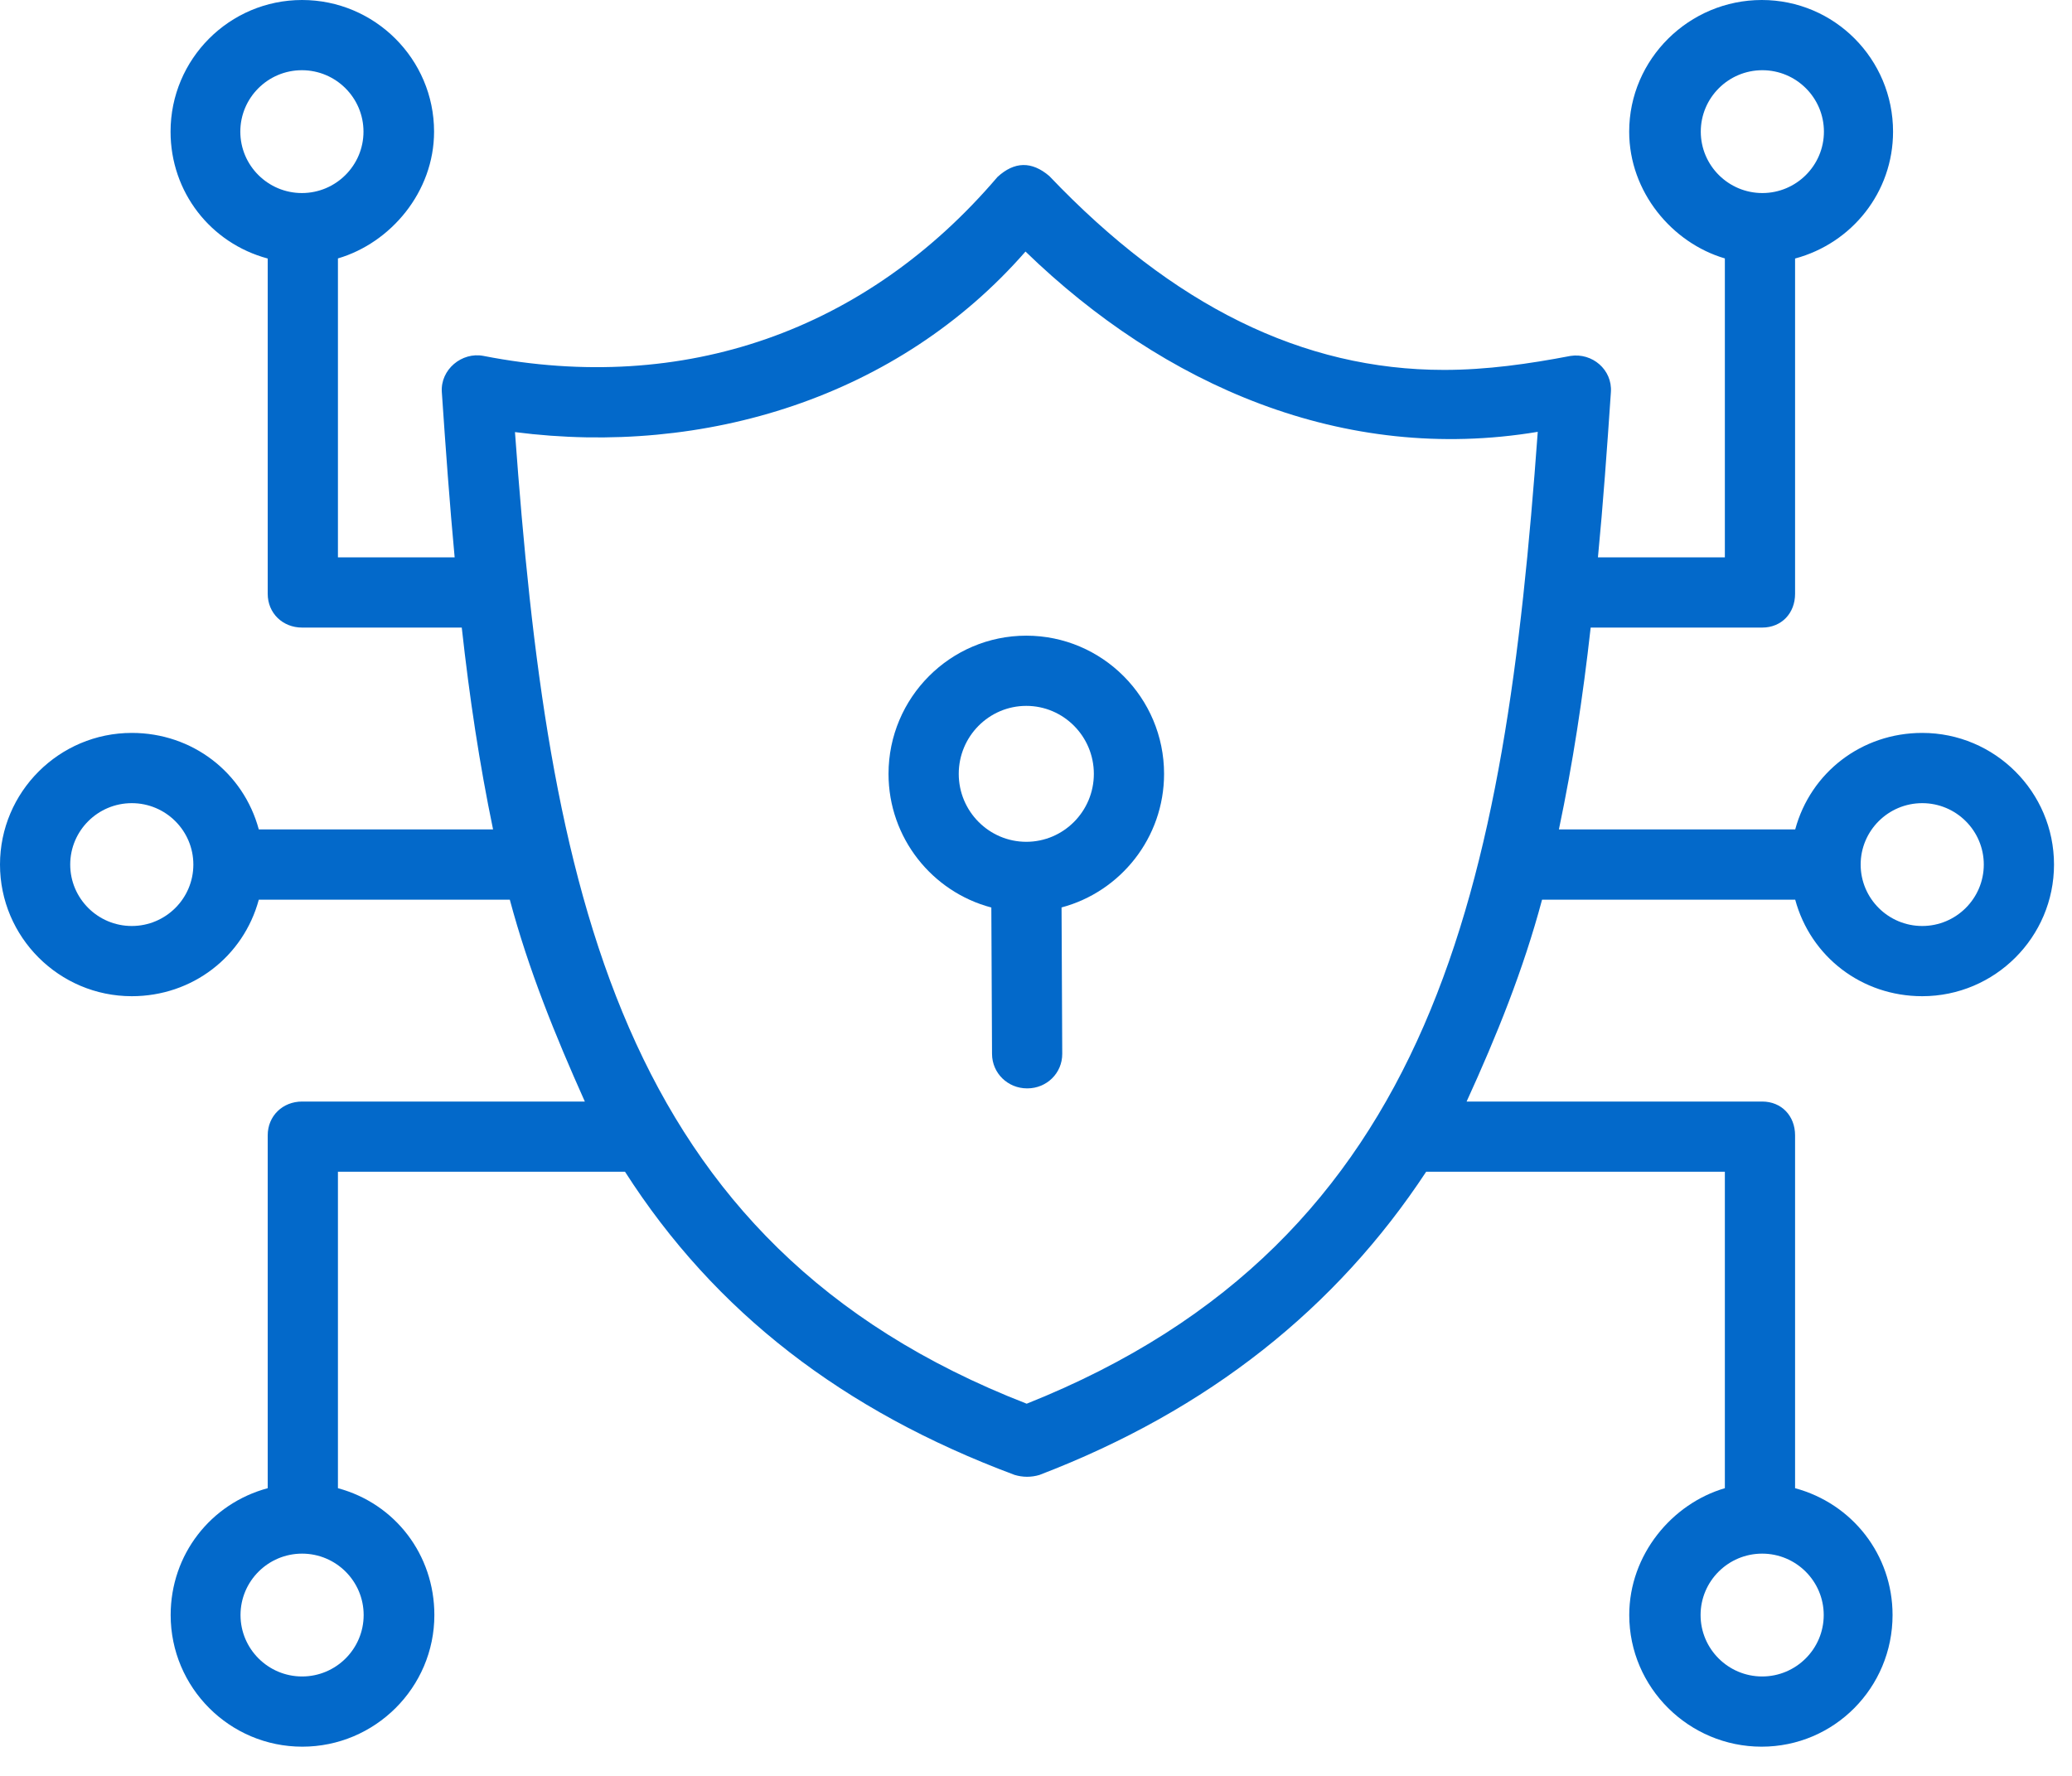 <svg xmlns="http://www.w3.org/2000/svg" width="63" height="54" viewBox="0 0 63 54" fill="none"><path d="M35.394 23.531C35.394 21.214 33.515 19.329 31.205 19.329C28.895 19.329 27.016 21.214 27.016 23.531C27.016 25.479 28.345 27.122 30.142 27.595L30.163 32.047C30.166 32.635 30.643 33.095 31.23 33.095H31.235C31.825 33.095 32.3 32.633 32.298 32.043L32.277 27.593C34.069 27.116 35.394 25.476 35.394 23.531ZM31.205 25.597C30.072 25.597 29.151 24.67 29.151 23.531C29.151 22.391 30.072 21.464 31.205 21.464C32.337 21.464 33.259 22.391 33.259 23.531C33.259 24.67 32.337 25.597 31.205 25.597Z" fill="#0369CA"></path><path d="M58.446 22.286C56.606 22.286 55.053 23.487 54.584 25.221H47.399C47.82 23.22 48.127 21.218 48.365 19.083H53.579C54.169 19.083 54.58 18.646 54.58 18.057V7.861C56.315 7.395 57.559 5.842 57.559 4.003C57.559 1.796 55.778 0 53.568 0C51.358 0 49.536 1.796 49.536 4.003C49.536 5.838 50.843 7.388 52.445 7.858V16.948H48.586C48.741 15.346 48.865 13.622 48.98 11.921C49.026 11.24 48.412 10.72 47.75 10.823C46.483 11.066 45.201 11.248 43.907 11.248C39.612 11.248 35.665 9.3 31.905 5.353C31.37 4.897 30.844 4.907 30.328 5.382C26.335 10.066 20.794 12.014 14.704 10.823C14.04 10.693 13.387 11.24 13.434 11.922C13.551 13.649 13.674 15.346 13.824 16.948H10.275V7.858C11.877 7.388 13.198 5.838 13.198 4.003C13.198 1.796 11.395 0 9.185 0C6.976 0 5.186 1.796 5.186 4.003C5.186 5.843 6.405 7.395 8.14 7.861V18.057C8.14 18.646 8.596 19.083 9.185 19.083H14.04C14.276 21.218 14.577 23.22 14.992 25.221H7.869C7.4 23.486 5.847 22.286 4.007 22.286C1.798 22.286 0 24.082 0 26.289C0 28.496 1.798 30.292 4.007 30.292C5.847 30.292 7.4 29.091 7.869 27.357H15.501C16.073 29.496 16.881 31.481 17.782 33.495H9.185C8.596 33.495 8.14 33.932 8.14 34.521V45.252C6.405 45.72 5.189 47.271 5.189 49.109C5.189 51.316 6.981 53.112 9.191 53.112C11.401 53.112 13.207 51.316 13.207 49.109C13.207 47.271 12.01 45.72 10.275 45.252V35.63H19.004C21.738 39.901 25.646 42.908 30.849 44.848C31.1 44.923 31.351 44.924 31.603 44.85C36.757 42.878 40.638 39.767 43.363 35.63H52.445V45.252C50.843 45.72 49.538 47.271 49.538 49.109C49.538 51.316 51.353 53.112 53.562 53.112C55.772 53.112 57.544 51.316 57.544 49.109C57.544 47.271 56.315 45.72 54.58 45.252V34.522C54.58 33.932 54.169 33.495 53.579 33.495H44.593C45.51 31.487 46.316 29.494 46.887 27.357H54.584C55.053 29.091 56.606 30.292 58.446 30.292C60.656 30.292 62.453 28.496 62.453 26.289C62.453 24.082 60.656 22.286 58.446 22.286ZM51.713 4.003C51.713 2.973 52.553 2.135 53.585 2.135C54.617 2.135 55.457 2.973 55.457 4.003C55.457 5.032 54.617 5.87 53.585 5.87C52.553 5.87 51.713 5.032 51.713 4.003ZM7.307 4.003C7.307 2.973 8.147 2.135 9.179 2.135C10.212 2.135 11.052 2.973 11.052 4.003C11.052 5.032 10.212 5.87 9.179 5.87C8.147 5.87 7.307 5.032 7.307 4.003ZM4.007 28.157C2.975 28.157 2.135 27.319 2.135 26.289C2.135 25.259 2.975 24.422 4.007 24.422C5.039 24.422 5.879 25.259 5.879 26.289C5.88 27.319 5.04 28.157 4.007 28.157ZM11.057 49.109C11.057 50.139 10.217 50.977 9.185 50.977C8.153 50.977 7.313 50.139 7.313 49.109C7.313 48.079 8.153 47.242 9.185 47.242C10.217 47.242 11.057 48.079 11.057 49.109ZM55.451 49.109C55.451 50.139 54.611 50.977 53.579 50.977C52.547 50.977 51.707 50.139 51.707 49.109C51.707 48.079 52.547 47.242 53.579 47.242C54.611 47.242 55.451 48.079 55.451 49.109ZM15.658 13.139C21.418 13.881 27.304 12.087 31.181 7.649C35.378 11.718 40.85 14.116 46.756 13.131C45.758 26.85 43.701 37.709 31.217 42.683C18.725 37.825 16.663 26.928 15.658 13.139ZM58.446 28.157C57.414 28.157 56.574 27.319 56.574 26.289C56.574 25.259 57.414 24.422 58.446 24.422C59.478 24.422 60.318 25.259 60.318 26.289C60.318 27.319 59.478 28.157 58.446 28.157Z" fill="#0369CA"></path></svg>